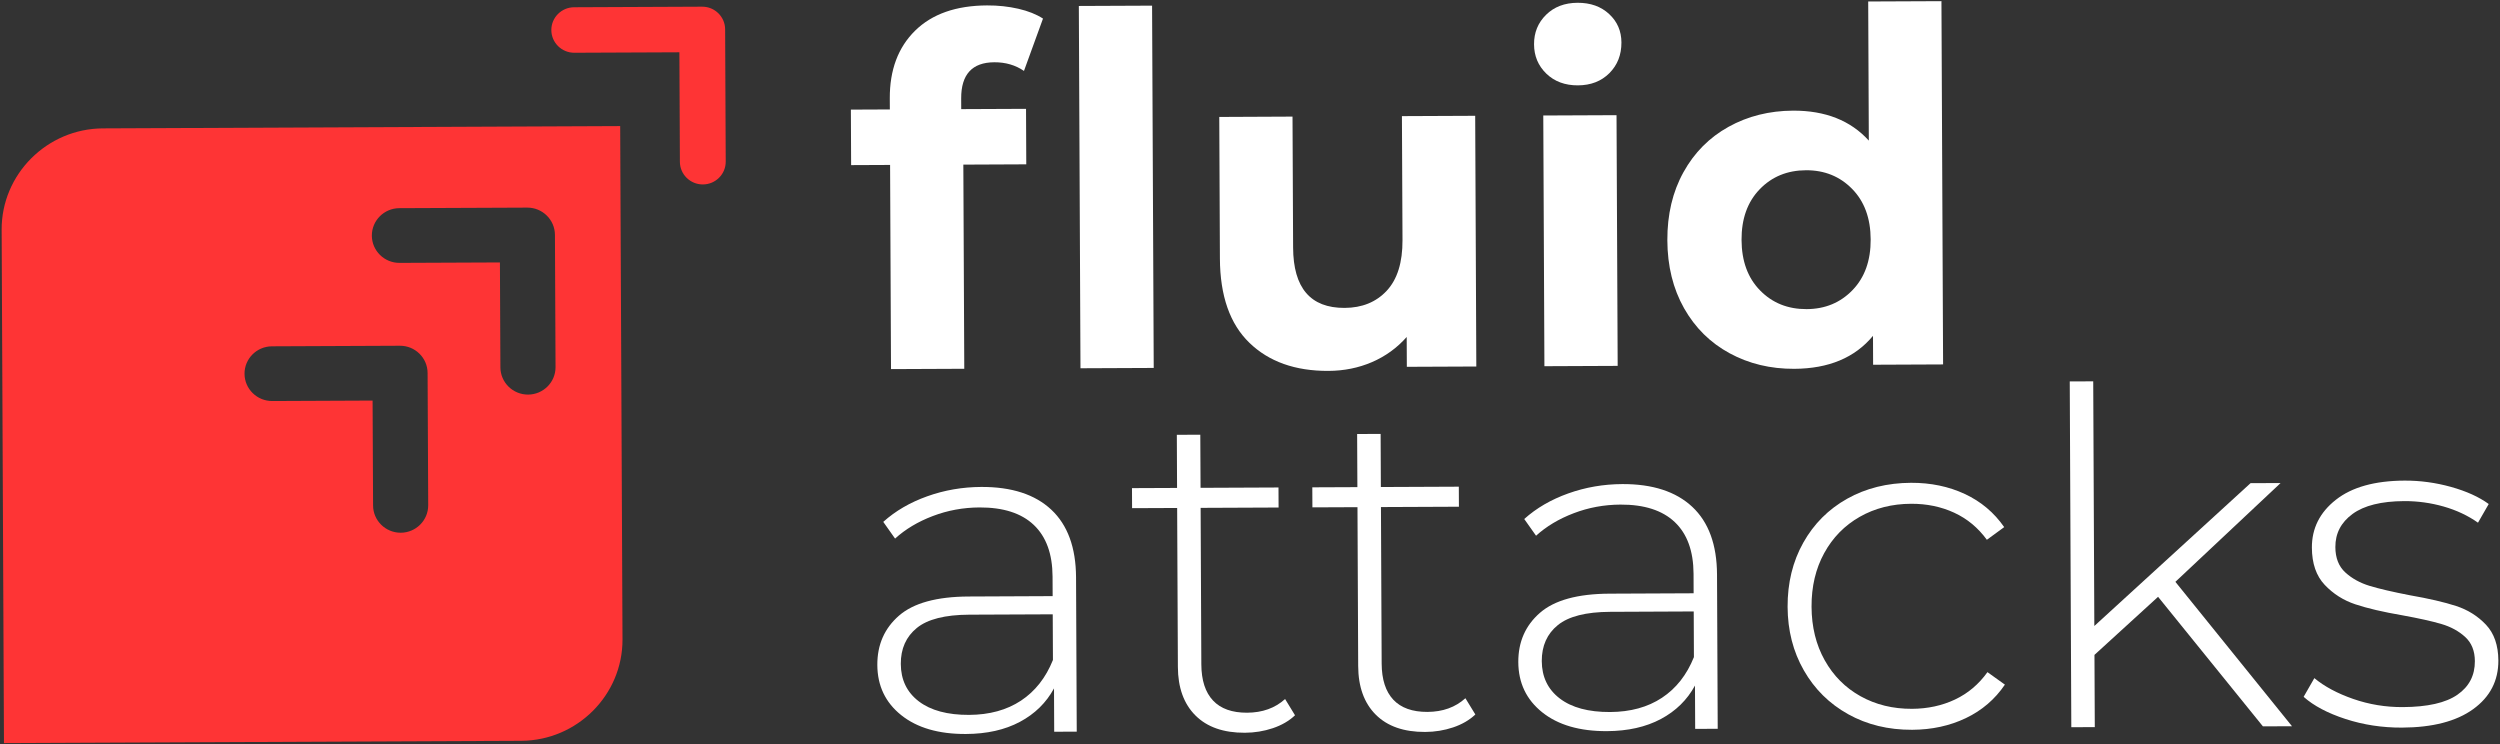 <?xml version="1.0" encoding="UTF-8"?>
<svg width="131px" height="39px" viewBox="0 0 131 39" version="1.1" xmlns="http://www.w3.org/2000/svg" xmlns:xlink="http://www.w3.org/1999/xlink">
    <rect x="0" y="0" width="131" height="39" fill="#333333" stroke="none"/>
    <!-- Generator: sketchtool 50.2 (55047) - http://www.bohemiancoding.com/sketch -->
    <title>91143614-97DC-4A9E-90B7-B537B60ECDA7</title>
    <desc>Created with sketchtool.</desc>
    <defs></defs>
    <g id="Page-2" stroke="none" stroke-width="1" fill="none" fill-rule="evenodd">
        <g id="01" transform="translate(-29, -19)">
            <g id="Page-1" transform="translate(29, 19)">
                <g id="Group-32">
                    <path d="M50.368,5.718 L53.764,5.703 L53.777,8.611 L50.479,8.626 L50.528,19.324 L46.689,19.341 L46.641,8.643 L44.599,8.652 L44.586,5.744 L46.628,5.735 L46.625,5.153 C46.619,3.667 47.06,2.486 47.95,1.609 C48.84,0.733 50.097,0.291 51.722,0.284 C52.296,0.281 52.841,0.34 53.359,0.458 C53.876,0.577 54.307,0.749 54.653,0.974 L53.656,3.717 C53.212,3.412 52.695,3.26 52.104,3.263 C50.939,3.268 50.36,3.901 50.366,5.161 L50.368,5.718 Z" id="Fill-2" fill="#FFFFFF"></path>
                    <polygon id="Fill-4" fill="#FFFFFF" points="56.531 0.313 60.369 0.296 60.455 19.28 56.617 19.297"></polygon>
                    <path d="M77.3,6.068 L77.359,19.205 L73.718,19.221 L73.711,17.658 C73.204,18.231 72.599,18.669 71.896,18.973 C71.191,19.277 70.429,19.431 69.609,19.435 C67.87,19.442 66.49,18.952 65.469,17.963 C64.447,16.975 63.932,15.504 63.923,13.55 L63.89,6.128 L67.728,6.11 L67.759,12.972 C67.769,15.088 68.667,16.142 70.455,16.134 C71.374,16.13 72.111,15.83 72.666,15.233 C73.221,14.637 73.496,13.752 73.491,12.58 L73.461,6.085 L77.3,6.068 Z" id="Fill-6" fill="#FFFFFF"></path>
                    <path d="M81.028,3.859 C80.601,3.446 80.386,2.933 80.384,2.32 C80.381,1.707 80.591,1.192 81.014,0.775 C81.437,0.359 81.987,0.149 82.664,0.146 C83.341,0.143 83.893,0.339 84.319,0.736 C84.746,1.131 84.961,1.628 84.963,2.225 C84.966,2.871 84.756,3.407 84.333,3.832 C83.91,4.256 83.36,4.47 82.683,4.473 C82.007,4.476 81.455,4.271 81.028,3.859" id="Fill-8" fill="#FFFFFF"></path>
                    <polygon id="Fill-10" fill="#FFFFFF" points="80.868 6.052 84.706 6.035 84.766 19.172 80.927 19.189"></polygon>
                    <path d="M97.076,15.198 C96.439,15.86 95.637,16.193 94.669,16.198 C93.684,16.202 92.871,15.876 92.229,15.219 C91.585,14.563 91.262,13.682 91.257,12.574 C91.252,11.467 91.567,10.583 92.205,9.921 C92.841,9.259 93.652,8.925 94.636,8.921 C95.604,8.917 96.409,9.243 97.052,9.899 C97.695,10.555 98.018,11.437 98.023,12.544 C98.029,13.651 97.713,14.536 97.076,15.198 Z M97.894,0.078 L97.926,7.368 C96.97,6.314 95.647,5.791 93.957,5.798 C92.711,5.804 91.584,6.086 90.578,6.644 C89.572,7.202 88.783,7.994 88.214,9.023 C87.644,10.051 87.363,11.241 87.369,12.592 C87.375,13.943 87.667,15.13 88.246,16.153 C88.825,17.176 89.62,17.962 90.632,18.511 C91.643,19.06 92.772,19.332 94.019,19.326 C95.823,19.318 97.198,18.742 98.145,17.598 L98.151,19.112 L101.818,19.096 L101.732,0.061 L97.894,0.078 Z" id="Fill-12" fill="#FFFFFF"></path>
                    <path d="M53.498,36.715 C54.242,36.223 54.801,35.513 55.174,34.583 L55.163,32.19 L50.783,32.209 C49.52,32.215 48.606,32.447 48.042,32.905 C47.479,33.364 47.198,33.992 47.202,34.789 C47.206,35.619 47.52,36.274 48.146,36.751 C48.771,37.228 49.65,37.465 50.782,37.46 C51.848,37.455 52.753,37.206 53.498,36.715 M55.089,26.708 C55.945,27.51 56.378,28.693 56.385,30.255 L56.421,38.338 L55.24,38.343 L55.23,36.072 C54.823,36.823 54.227,37.407 53.441,37.826 C52.656,38.245 51.713,38.456 50.614,38.461 C49.187,38.468 48.058,38.139 47.226,37.475 C46.395,36.812 45.977,35.935 45.972,34.844 C45.967,33.785 46.345,32.925 47.105,32.262 C47.864,31.6 49.081,31.264 50.754,31.257 L55.159,31.237 L55.154,30.212 C55.149,29.024 54.82,28.122 54.17,27.506 C53.519,26.89 52.57,26.585 51.324,26.59 C50.471,26.594 49.655,26.744 48.877,27.041 C48.099,27.337 47.441,27.731 46.902,28.222 L46.283,27.346 C46.92,26.773 47.689,26.326 48.589,26.005 C49.49,25.683 50.433,25.52 51.417,25.516 C53.008,25.509 54.232,25.906 55.089,26.708" id="Fill-14" fill="#FFFFFF"></path>
                    <path d="M67.859,37.481 C67.549,37.776 67.16,38.001 66.694,38.158 C66.227,38.314 65.739,38.394 65.23,38.396 C64.115,38.401 63.252,38.1 62.643,37.492 C62.033,36.885 61.725,36.035 61.721,34.945 L61.683,26.618 L59.321,26.628 L59.316,25.578 L61.678,25.568 L61.666,22.784 L62.896,22.779 L62.909,25.562 L66.993,25.544 L66.998,26.594 L62.913,26.612 L62.95,34.817 C62.954,35.647 63.158,36.277 63.562,36.707 C63.965,37.136 64.561,37.349 65.348,37.346 C66.152,37.342 66.816,37.103 67.339,36.629 L67.859,37.481 Z" id="Fill-16" fill="#FFFFFF"></path>
                    <path d="M77.308,37.439 C76.998,37.734 76.609,37.959 76.142,38.116 C75.675,38.272 75.187,38.352 74.679,38.354 C73.564,38.359 72.701,38.058 72.091,37.45 C71.482,36.842 71.174,35.993 71.169,34.903 L71.132,26.576 L68.77,26.586 L68.765,25.536 L71.127,25.526 L71.114,22.742 L72.345,22.737 L72.357,25.52 L76.442,25.502 L76.447,26.552 L72.362,26.57 L72.399,34.775 C72.403,35.605 72.607,36.235 73.01,36.665 C73.414,37.094 74.01,37.307 74.798,37.304 C75.601,37.3 76.264,37.061 76.787,36.587 L77.308,37.439 Z" id="Fill-18" fill="#FFFFFF"></path>
                    <path d="M87.085,36.565 C87.829,36.074 88.388,35.363 88.761,34.433 L88.751,32.04 L84.37,32.06 C83.107,32.066 82.194,32.298 81.63,32.756 C81.066,33.214 80.786,33.843 80.789,34.64 C80.793,35.47 81.108,36.124 81.733,36.601 C82.359,37.079 83.238,37.315 84.369,37.31 C85.436,37.305 86.341,37.057 87.085,36.565 M88.676,26.559 C89.533,27.361 89.965,28.543 89.972,30.106 L90.008,38.188 L88.827,38.194 L88.817,35.923 C88.41,36.673 87.814,37.258 87.029,37.677 C86.243,38.095 85.301,38.307 84.202,38.312 C82.774,38.318 81.645,37.99 80.814,37.326 C79.982,36.662 79.564,35.785 79.559,34.694 C79.554,33.636 79.932,32.776 80.692,32.113 C81.452,31.45 82.668,31.115 84.341,31.108 L88.746,31.088 L88.742,30.063 C88.736,28.875 88.408,27.973 87.757,27.356 C87.106,26.741 86.157,26.435 84.911,26.441 C84.058,26.445 83.242,26.595 82.465,26.892 C81.687,27.188 81.028,27.582 80.489,28.072 L79.87,27.196 C80.507,26.624 81.276,26.177 82.177,25.855 C83.077,25.534 84.02,25.371 85.005,25.366 C86.595,25.359 87.82,25.757 88.676,26.559" id="Fill-20" fill="#FFFFFF"></path>
                    <path d="M96.845,37.425 C95.859,36.877 95.084,36.111 94.522,35.128 C93.959,34.146 93.676,33.036 93.67,31.799 C93.665,30.545 93.938,29.425 94.491,28.438 C95.045,27.45 95.813,26.682 96.794,26.132 C97.776,25.582 98.89,25.305 100.137,25.299 C101.171,25.295 102.11,25.49 102.957,25.885 C103.804,26.28 104.491,26.859 105.02,27.621 L104.112,28.285 C103.65,27.652 103.078,27.178 102.396,26.864 C101.713,26.55 100.962,26.394 100.142,26.398 C99.141,26.402 98.244,26.63 97.451,27.081 C96.657,27.533 96.036,28.166 95.589,28.982 C95.141,29.799 94.92,30.735 94.925,31.793 C94.93,32.852 95.16,33.786 95.615,34.598 C96.069,35.41 96.695,36.039 97.493,36.483 C98.291,36.927 99.19,37.147 100.191,37.142 C101.011,37.138 101.76,36.976 102.44,36.656 C103.119,36.335 103.687,35.857 104.143,35.22 L105.057,35.875 C104.535,36.643 103.853,37.228 103.01,37.63 C102.167,38.033 101.229,38.236 100.195,38.241 C98.949,38.246 97.832,37.975 96.845,37.425" id="Fill-22" fill="#FFFFFF"></path>
                    <polygon id="Fill-24" fill="#FFFFFF" points="113.083 31.273 109.75 34.316 109.767 38.101 108.537 38.106 108.455 19.987 109.685 19.982 109.743 32.802 117.928 25.318 119.503 25.311 113.99 30.488 120.101 38.055 118.576 38.061"></polygon>
                    <path d="M122.906,37.676 C121.969,37.371 121.237,36.983 120.71,36.514 L121.272,35.534 C121.798,35.971 122.477,36.335 123.307,36.624 C124.136,36.913 125.002,37.056 125.904,37.052 C127.2,37.046 128.155,36.83 128.768,36.404 C129.382,35.979 129.687,35.391 129.683,34.642 C129.681,34.105 129.51,33.683 129.173,33.375 C128.835,33.067 128.42,32.841 127.927,32.697 C127.435,32.552 126.753,32.4 125.883,32.242 C124.865,32.067 124.044,31.875 123.42,31.666 C122.795,31.458 122.261,31.118 121.816,30.648 C121.371,30.178 121.146,29.528 121.143,28.697 C121.138,27.688 121.556,26.852 122.399,26.189 C123.24,25.526 124.44,25.191 125.999,25.184 C126.819,25.18 127.631,25.291 128.436,25.515 C129.241,25.74 129.898,26.038 130.409,26.41 L129.847,27.389 C129.32,27.017 128.721,26.735 128.047,26.542 C127.373,26.35 126.684,26.255 125.979,26.258 C124.781,26.264 123.88,26.488 123.275,26.93 C122.67,27.372 122.369,27.952 122.373,28.667 C122.375,29.237 122.549,29.68 122.895,29.996 C123.241,30.312 123.665,30.546 124.166,30.699 C124.667,30.851 125.369,31.015 126.272,31.19 C127.273,31.365 128.082,31.552 128.698,31.753 C129.314,31.954 129.836,32.281 130.265,32.735 C130.694,33.189 130.91,33.815 130.914,34.612 C130.918,35.67 130.479,36.519 129.596,37.158 C128.713,37.797 127.468,38.12 125.86,38.127 C124.827,38.131 123.842,37.981 122.906,37.676" id="Fill-26" fill="#FFFFFF"></path>
                    <path d="M36.79,0.35 L30.085,0.38 C29.422,0.383 28.887,0.919 28.89,1.577 C28.893,2.236 29.433,2.767 30.096,2.764 L35.6,2.74 L35.626,8.479 C35.629,9.137 36.169,9.668 36.832,9.665 C37.496,9.662 38.031,9.126 38.028,8.468 L37.997,1.537 C37.994,0.878 37.454,0.347 36.79,0.35" id="Fill-28" fill="#FE3435"></path>
                    <path d="M14.251,18.147 L20.955,18.117 C21.752,18.113 22.403,18.753 22.406,19.544 L22.438,26.475 C22.441,27.265 21.796,27.911 21,27.915 C20.203,27.918 19.552,27.278 19.549,26.487 L19.524,20.99 L14.264,21.014 C13.467,21.017 12.816,20.377 12.813,19.586 C12.809,18.796 13.454,18.15 14.251,18.147 M20.923,10.908 L27.628,10.879 C28.424,10.875 29.075,11.515 29.079,12.306 L29.11,19.237 C29.114,20.027 28.468,20.673 27.672,20.677 C26.875,20.68 26.224,20.04 26.221,19.25 L26.196,13.752 L20.936,13.775 C20.139,13.779 19.488,13.139 19.485,12.348 C19.481,11.558 20.126,10.912 20.923,10.908 M0.086,12.043 L0.087,12.172 L0.184,33.648 L0.208,38.939 L5.54,38.915 L27.311,38.818 C30.244,38.805 32.632,36.413 32.619,33.503 L32.521,11.898 L32.498,6.607 L5.394,6.727 C2.462,6.741 0.073,9.132 0.086,12.043" id="Fill-30" fill="#FE3435"></path>
                </g>
            </g>
        </g>
    </g>
</svg>
